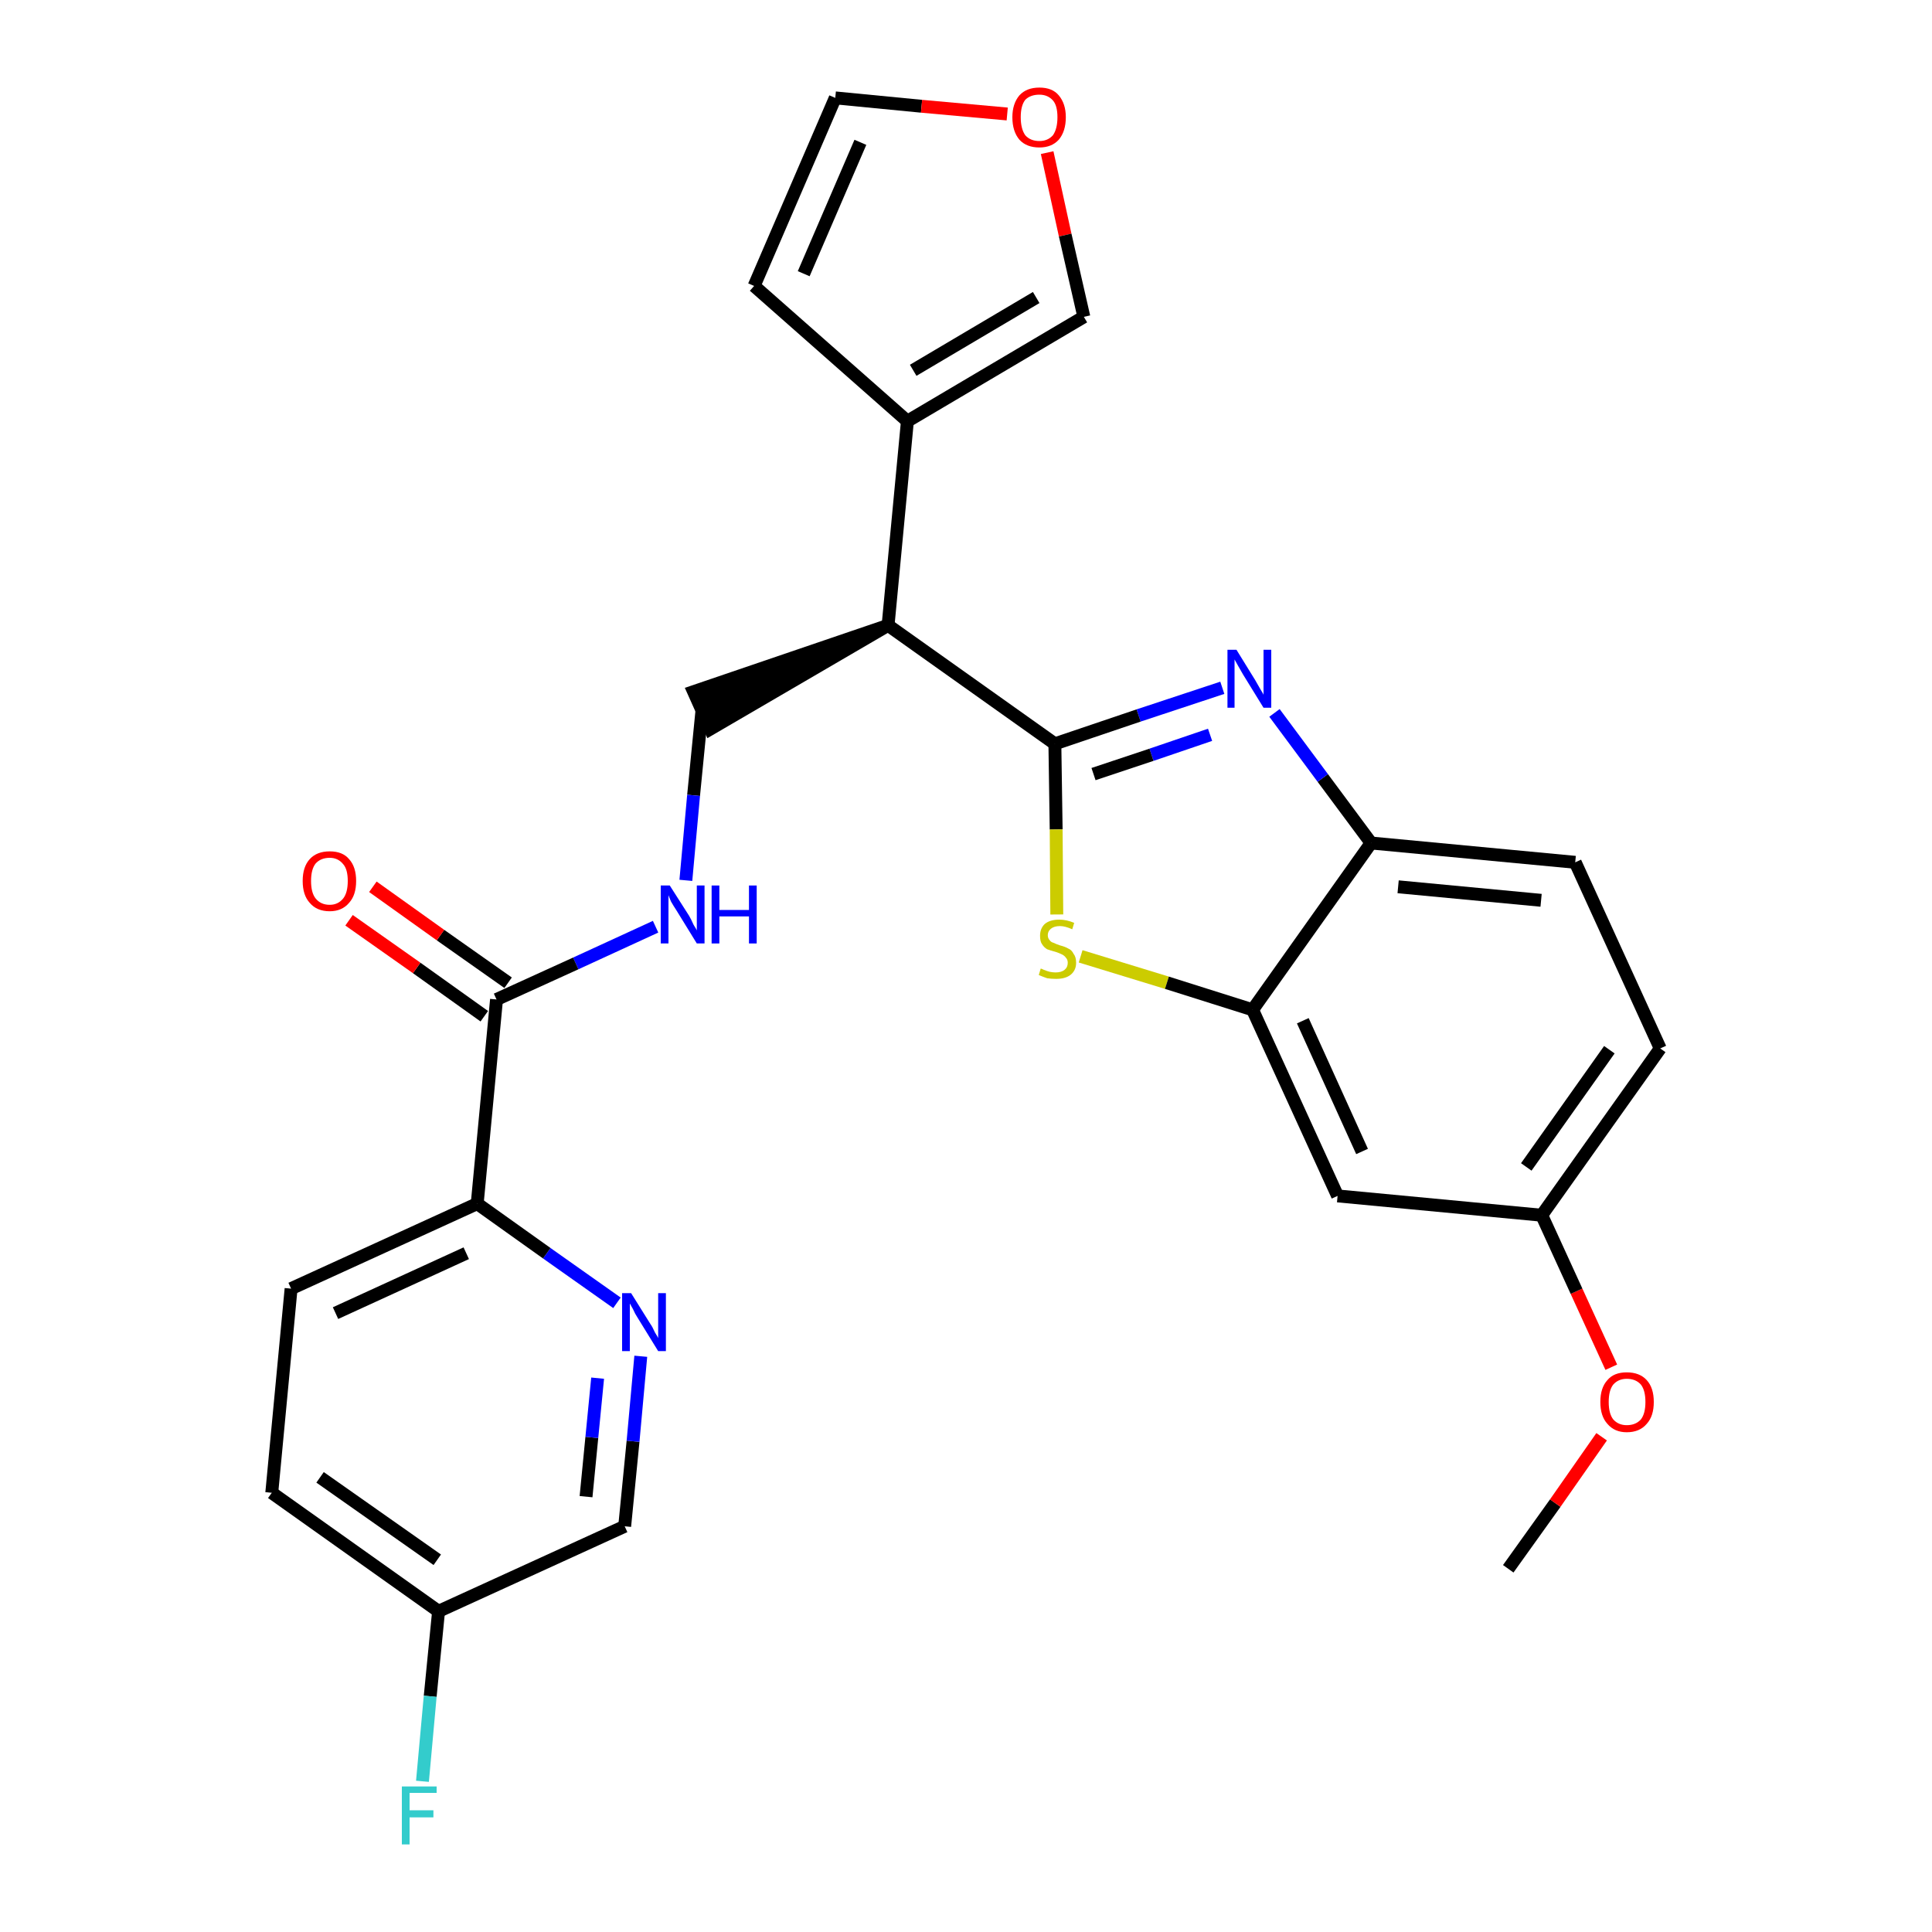 <?xml version='1.0' encoding='iso-8859-1'?>
<svg version='1.1' baseProfile='full'
              xmlns='http://www.w3.org/2000/svg'
                      xmlns:rdkit='http://www.rdkit.org/xml'
                      xmlns:xlink='http://www.w3.org/1999/xlink'
                  xml:space='preserve'
width='300px' height='300px' viewBox='0 0 300 300'>
<!-- END OF HEADER -->
<path class='bond-0 atom-0 atom-1' d='M 234.2,243.6 L 241.5,233.4' style='fill:none;fill-rule:evenodd;stroke:#000000;stroke-width:2.0px;stroke-linecap:butt;stroke-linejoin:miter;stroke-opacity:1' />
<path class='bond-0 atom-0 atom-1' d='M 241.5,233.4 L 248.7,223.1' style='fill:none;fill-rule:evenodd;stroke:#FF0000;stroke-width:2.0px;stroke-linecap:butt;stroke-linejoin:miter;stroke-opacity:1' />
<path class='bond-1 atom-1 atom-2' d='M 250.2,212.3 L 244.8,200.5' style='fill:none;fill-rule:evenodd;stroke:#FF0000;stroke-width:2.0px;stroke-linecap:butt;stroke-linejoin:miter;stroke-opacity:1' />
<path class='bond-1 atom-1 atom-2' d='M 244.8,200.5 L 239.4,188.7' style='fill:none;fill-rule:evenodd;stroke:#000000;stroke-width:2.0px;stroke-linecap:butt;stroke-linejoin:miter;stroke-opacity:1' />
<path class='bond-2 atom-2 atom-3' d='M 239.4,188.7 L 257.8,162.8' style='fill:none;fill-rule:evenodd;stroke:#000000;stroke-width:2.0px;stroke-linecap:butt;stroke-linejoin:miter;stroke-opacity:1' />
<path class='bond-2 atom-2 atom-3' d='M 237.0,181.2 L 249.9,163.0' style='fill:none;fill-rule:evenodd;stroke:#000000;stroke-width:2.0px;stroke-linecap:butt;stroke-linejoin:miter;stroke-opacity:1' />
<path class='bond-27 atom-27 atom-2' d='M 207.7,185.7 L 239.4,188.7' style='fill:none;fill-rule:evenodd;stroke:#000000;stroke-width:2.0px;stroke-linecap:butt;stroke-linejoin:miter;stroke-opacity:1' />
<path class='bond-3 atom-3 atom-4' d='M 257.8,162.8 L 244.6,133.9' style='fill:none;fill-rule:evenodd;stroke:#000000;stroke-width:2.0px;stroke-linecap:butt;stroke-linejoin:miter;stroke-opacity:1' />
<path class='bond-4 atom-4 atom-5' d='M 244.6,133.9 L 212.9,130.9' style='fill:none;fill-rule:evenodd;stroke:#000000;stroke-width:2.0px;stroke-linecap:butt;stroke-linejoin:miter;stroke-opacity:1' />
<path class='bond-4 atom-4 atom-5' d='M 239.3,139.8 L 217.1,137.7' style='fill:none;fill-rule:evenodd;stroke:#000000;stroke-width:2.0px;stroke-linecap:butt;stroke-linejoin:miter;stroke-opacity:1' />
<path class='bond-5 atom-5 atom-6' d='M 212.9,130.9 L 205.4,120.8' style='fill:none;fill-rule:evenodd;stroke:#000000;stroke-width:2.0px;stroke-linecap:butt;stroke-linejoin:miter;stroke-opacity:1' />
<path class='bond-5 atom-5 atom-6' d='M 205.4,120.8 L 197.9,110.7' style='fill:none;fill-rule:evenodd;stroke:#0000FF;stroke-width:2.0px;stroke-linecap:butt;stroke-linejoin:miter;stroke-opacity:1' />
<path class='bond-28 atom-26 atom-5' d='M 194.5,156.8 L 212.9,130.9' style='fill:none;fill-rule:evenodd;stroke:#000000;stroke-width:2.0px;stroke-linecap:butt;stroke-linejoin:miter;stroke-opacity:1' />
<path class='bond-6 atom-6 atom-7' d='M 189.8,106.8 L 176.8,111.1' style='fill:none;fill-rule:evenodd;stroke:#0000FF;stroke-width:2.0px;stroke-linecap:butt;stroke-linejoin:miter;stroke-opacity:1' />
<path class='bond-6 atom-6 atom-7' d='M 176.8,111.1 L 163.8,115.5' style='fill:none;fill-rule:evenodd;stroke:#000000;stroke-width:2.0px;stroke-linecap:butt;stroke-linejoin:miter;stroke-opacity:1' />
<path class='bond-6 atom-6 atom-7' d='M 187.9,114.1 L 178.8,117.2' style='fill:none;fill-rule:evenodd;stroke:#0000FF;stroke-width:2.0px;stroke-linecap:butt;stroke-linejoin:miter;stroke-opacity:1' />
<path class='bond-6 atom-6 atom-7' d='M 178.8,117.2 L 169.8,120.2' style='fill:none;fill-rule:evenodd;stroke:#000000;stroke-width:2.0px;stroke-linecap:butt;stroke-linejoin:miter;stroke-opacity:1' />
<path class='bond-7 atom-7 atom-8' d='M 163.8,115.5 L 137.9,97.1' style='fill:none;fill-rule:evenodd;stroke:#000000;stroke-width:2.0px;stroke-linecap:butt;stroke-linejoin:miter;stroke-opacity:1' />
<path class='bond-24 atom-7 atom-25' d='M 163.8,115.5 L 164.0,128.8' style='fill:none;fill-rule:evenodd;stroke:#000000;stroke-width:2.0px;stroke-linecap:butt;stroke-linejoin:miter;stroke-opacity:1' />
<path class='bond-24 atom-7 atom-25' d='M 164.0,128.8 L 164.1,142.0' style='fill:none;fill-rule:evenodd;stroke:#CCCC00;stroke-width:2.0px;stroke-linecap:butt;stroke-linejoin:miter;stroke-opacity:1' />
<path class='bond-8 atom-8 atom-9' d='M 137.9,97.1 L 107.7,107.4 L 110.3,113.2 Z' style='fill:#000000;fill-rule:evenodd;fill-opacity:1;stroke:#000000;stroke-width:2.0px;stroke-linecap:butt;stroke-linejoin:miter;stroke-opacity:1;' />
<path class='bond-19 atom-8 atom-20' d='M 137.9,97.1 L 140.9,65.4' style='fill:none;fill-rule:evenodd;stroke:#000000;stroke-width:2.0px;stroke-linecap:butt;stroke-linejoin:miter;stroke-opacity:1' />
<path class='bond-9 atom-9 atom-10' d='M 109.0,110.3 L 107.7,123.5' style='fill:none;fill-rule:evenodd;stroke:#000000;stroke-width:2.0px;stroke-linecap:butt;stroke-linejoin:miter;stroke-opacity:1' />
<path class='bond-9 atom-9 atom-10' d='M 107.7,123.5 L 106.5,136.7' style='fill:none;fill-rule:evenodd;stroke:#0000FF;stroke-width:2.0px;stroke-linecap:butt;stroke-linejoin:miter;stroke-opacity:1' />
<path class='bond-10 atom-10 atom-11' d='M 101.8,143.9 L 89.4,149.6' style='fill:none;fill-rule:evenodd;stroke:#0000FF;stroke-width:2.0px;stroke-linecap:butt;stroke-linejoin:miter;stroke-opacity:1' />
<path class='bond-10 atom-10 atom-11' d='M 89.4,149.6 L 77.1,155.2' style='fill:none;fill-rule:evenodd;stroke:#000000;stroke-width:2.0px;stroke-linecap:butt;stroke-linejoin:miter;stroke-opacity:1' />
<path class='bond-11 atom-11 atom-12' d='M 78.9,152.6 L 68.4,145.2' style='fill:none;fill-rule:evenodd;stroke:#000000;stroke-width:2.0px;stroke-linecap:butt;stroke-linejoin:miter;stroke-opacity:1' />
<path class='bond-11 atom-11 atom-12' d='M 68.4,145.2 L 57.9,137.7' style='fill:none;fill-rule:evenodd;stroke:#FF0000;stroke-width:2.0px;stroke-linecap:butt;stroke-linejoin:miter;stroke-opacity:1' />
<path class='bond-11 atom-11 atom-12' d='M 75.2,157.8 L 64.7,150.3' style='fill:none;fill-rule:evenodd;stroke:#000000;stroke-width:2.0px;stroke-linecap:butt;stroke-linejoin:miter;stroke-opacity:1' />
<path class='bond-11 atom-11 atom-12' d='M 64.7,150.3 L 54.2,142.9' style='fill:none;fill-rule:evenodd;stroke:#FF0000;stroke-width:2.0px;stroke-linecap:butt;stroke-linejoin:miter;stroke-opacity:1' />
<path class='bond-12 atom-11 atom-13' d='M 77.1,155.2 L 74.1,186.9' style='fill:none;fill-rule:evenodd;stroke:#000000;stroke-width:2.0px;stroke-linecap:butt;stroke-linejoin:miter;stroke-opacity:1' />
<path class='bond-13 atom-13 atom-14' d='M 74.1,186.9 L 45.2,200.1' style='fill:none;fill-rule:evenodd;stroke:#000000;stroke-width:2.0px;stroke-linecap:butt;stroke-linejoin:miter;stroke-opacity:1' />
<path class='bond-13 atom-13 atom-14' d='M 72.4,194.6 L 52.1,203.9' style='fill:none;fill-rule:evenodd;stroke:#000000;stroke-width:2.0px;stroke-linecap:butt;stroke-linejoin:miter;stroke-opacity:1' />
<path class='bond-29 atom-19 atom-13' d='M 95.8,202.3 L 84.9,194.6' style='fill:none;fill-rule:evenodd;stroke:#0000FF;stroke-width:2.0px;stroke-linecap:butt;stroke-linejoin:miter;stroke-opacity:1' />
<path class='bond-29 atom-19 atom-13' d='M 84.9,194.6 L 74.1,186.9' style='fill:none;fill-rule:evenodd;stroke:#000000;stroke-width:2.0px;stroke-linecap:butt;stroke-linejoin:miter;stroke-opacity:1' />
<path class='bond-14 atom-14 atom-15' d='M 45.2,200.1 L 42.2,231.8' style='fill:none;fill-rule:evenodd;stroke:#000000;stroke-width:2.0px;stroke-linecap:butt;stroke-linejoin:miter;stroke-opacity:1' />
<path class='bond-15 atom-15 atom-16' d='M 42.2,231.8 L 68.1,250.2' style='fill:none;fill-rule:evenodd;stroke:#000000;stroke-width:2.0px;stroke-linecap:butt;stroke-linejoin:miter;stroke-opacity:1' />
<path class='bond-15 atom-15 atom-16' d='M 49.7,229.4 L 67.9,242.2' style='fill:none;fill-rule:evenodd;stroke:#000000;stroke-width:2.0px;stroke-linecap:butt;stroke-linejoin:miter;stroke-opacity:1' />
<path class='bond-16 atom-16 atom-17' d='M 68.1,250.2 L 66.8,263.4' style='fill:none;fill-rule:evenodd;stroke:#000000;stroke-width:2.0px;stroke-linecap:butt;stroke-linejoin:miter;stroke-opacity:1' />
<path class='bond-16 atom-16 atom-17' d='M 66.8,263.4 L 65.6,276.6' style='fill:none;fill-rule:evenodd;stroke:#33CCCC;stroke-width:2.0px;stroke-linecap:butt;stroke-linejoin:miter;stroke-opacity:1' />
<path class='bond-17 atom-16 atom-18' d='M 68.1,250.2 L 97.0,237.0' style='fill:none;fill-rule:evenodd;stroke:#000000;stroke-width:2.0px;stroke-linecap:butt;stroke-linejoin:miter;stroke-opacity:1' />
<path class='bond-18 atom-18 atom-19' d='M 97.0,237.0 L 98.3,223.8' style='fill:none;fill-rule:evenodd;stroke:#000000;stroke-width:2.0px;stroke-linecap:butt;stroke-linejoin:miter;stroke-opacity:1' />
<path class='bond-18 atom-18 atom-19' d='M 98.3,223.8 L 99.5,210.6' style='fill:none;fill-rule:evenodd;stroke:#0000FF;stroke-width:2.0px;stroke-linecap:butt;stroke-linejoin:miter;stroke-opacity:1' />
<path class='bond-18 atom-18 atom-19' d='M 91.0,232.4 L 91.9,223.2' style='fill:none;fill-rule:evenodd;stroke:#000000;stroke-width:2.0px;stroke-linecap:butt;stroke-linejoin:miter;stroke-opacity:1' />
<path class='bond-18 atom-18 atom-19' d='M 91.9,223.2 L 92.8,214.0' style='fill:none;fill-rule:evenodd;stroke:#0000FF;stroke-width:2.0px;stroke-linecap:butt;stroke-linejoin:miter;stroke-opacity:1' />
<path class='bond-20 atom-20 atom-21' d='M 140.9,65.4 L 117.1,44.4' style='fill:none;fill-rule:evenodd;stroke:#000000;stroke-width:2.0px;stroke-linecap:butt;stroke-linejoin:miter;stroke-opacity:1' />
<path class='bond-30 atom-24 atom-20' d='M 168.3,49.2 L 140.9,65.4' style='fill:none;fill-rule:evenodd;stroke:#000000;stroke-width:2.0px;stroke-linecap:butt;stroke-linejoin:miter;stroke-opacity:1' />
<path class='bond-30 atom-24 atom-20' d='M 160.9,46.2 L 141.8,57.5' style='fill:none;fill-rule:evenodd;stroke:#000000;stroke-width:2.0px;stroke-linecap:butt;stroke-linejoin:miter;stroke-opacity:1' />
<path class='bond-21 atom-21 atom-22' d='M 117.1,44.4 L 129.7,15.2' style='fill:none;fill-rule:evenodd;stroke:#000000;stroke-width:2.0px;stroke-linecap:butt;stroke-linejoin:miter;stroke-opacity:1' />
<path class='bond-21 atom-21 atom-22' d='M 124.8,42.5 L 133.6,22.1' style='fill:none;fill-rule:evenodd;stroke:#000000;stroke-width:2.0px;stroke-linecap:butt;stroke-linejoin:miter;stroke-opacity:1' />
<path class='bond-22 atom-22 atom-23' d='M 129.7,15.2 L 143.1,16.5' style='fill:none;fill-rule:evenodd;stroke:#000000;stroke-width:2.0px;stroke-linecap:butt;stroke-linejoin:miter;stroke-opacity:1' />
<path class='bond-22 atom-22 atom-23' d='M 143.1,16.5 L 156.4,17.7' style='fill:none;fill-rule:evenodd;stroke:#FF0000;stroke-width:2.0px;stroke-linecap:butt;stroke-linejoin:miter;stroke-opacity:1' />
<path class='bond-23 atom-23 atom-24' d='M 162.6,23.7 L 165.4,36.5' style='fill:none;fill-rule:evenodd;stroke:#FF0000;stroke-width:2.0px;stroke-linecap:butt;stroke-linejoin:miter;stroke-opacity:1' />
<path class='bond-23 atom-23 atom-24' d='M 165.4,36.5 L 168.3,49.2' style='fill:none;fill-rule:evenodd;stroke:#000000;stroke-width:2.0px;stroke-linecap:butt;stroke-linejoin:miter;stroke-opacity:1' />
<path class='bond-25 atom-25 atom-26' d='M 167.8,148.5 L 181.2,152.6' style='fill:none;fill-rule:evenodd;stroke:#CCCC00;stroke-width:2.0px;stroke-linecap:butt;stroke-linejoin:miter;stroke-opacity:1' />
<path class='bond-25 atom-25 atom-26' d='M 181.2,152.6 L 194.5,156.8' style='fill:none;fill-rule:evenodd;stroke:#000000;stroke-width:2.0px;stroke-linecap:butt;stroke-linejoin:miter;stroke-opacity:1' />
<path class='bond-26 atom-26 atom-27' d='M 194.5,156.8 L 207.7,185.7' style='fill:none;fill-rule:evenodd;stroke:#000000;stroke-width:2.0px;stroke-linecap:butt;stroke-linejoin:miter;stroke-opacity:1' />
<path class='bond-26 atom-26 atom-27' d='M 202.3,158.5 L 211.5,178.8' style='fill:none;fill-rule:evenodd;stroke:#000000;stroke-width:2.0px;stroke-linecap:butt;stroke-linejoin:miter;stroke-opacity:1' />
<path  class='atom-1' d='M 248.5 217.7
Q 248.5 215.5, 249.6 214.3
Q 250.6 213.1, 252.6 213.1
Q 254.6 213.1, 255.7 214.3
Q 256.8 215.5, 256.8 217.7
Q 256.8 219.9, 255.7 221.1
Q 254.6 222.4, 252.6 222.4
Q 250.7 222.4, 249.6 221.1
Q 248.5 219.9, 248.5 217.7
M 252.6 221.3
Q 254.0 221.3, 254.8 220.4
Q 255.5 219.5, 255.5 217.7
Q 255.5 215.9, 254.8 215.0
Q 254.0 214.1, 252.6 214.1
Q 251.3 214.1, 250.5 215.0
Q 249.8 215.9, 249.8 217.7
Q 249.8 219.5, 250.5 220.4
Q 251.3 221.3, 252.6 221.3
' fill='#FF0000'/>
<path  class='atom-6' d='M 192.0 100.9
L 194.9 105.6
Q 195.2 106.1, 195.7 107.0
Q 196.2 107.8, 196.2 107.9
L 196.2 100.9
L 197.4 100.9
L 197.4 109.9
L 196.2 109.9
L 193.0 104.7
Q 192.6 104.0, 192.2 103.3
Q 191.8 102.6, 191.7 102.4
L 191.7 109.9
L 190.6 109.9
L 190.6 100.9
L 192.0 100.9
' fill='#0000FF'/>
<path  class='atom-10' d='M 104.0 137.5
L 107.0 142.2
Q 107.3 142.7, 107.7 143.6
Q 108.2 144.4, 108.2 144.5
L 108.2 137.5
L 109.4 137.5
L 109.4 146.5
L 108.2 146.5
L 105.0 141.3
Q 104.6 140.7, 104.2 140.0
Q 103.9 139.3, 103.8 139.0
L 103.8 146.5
L 102.6 146.5
L 102.6 137.5
L 104.0 137.5
' fill='#0000FF'/>
<path  class='atom-10' d='M 110.5 137.5
L 111.7 137.5
L 111.7 141.3
L 116.3 141.3
L 116.3 137.5
L 117.5 137.5
L 117.5 146.5
L 116.3 146.5
L 116.3 142.3
L 111.7 142.3
L 111.7 146.5
L 110.5 146.5
L 110.5 137.5
' fill='#0000FF'/>
<path  class='atom-12' d='M 47.0 136.8
Q 47.0 134.6, 48.1 133.4
Q 49.2 132.2, 51.2 132.2
Q 53.2 132.2, 54.2 133.4
Q 55.3 134.6, 55.3 136.8
Q 55.3 139.0, 54.2 140.2
Q 53.1 141.5, 51.2 141.5
Q 49.2 141.5, 48.1 140.2
Q 47.0 139.0, 47.0 136.8
M 51.2 140.5
Q 52.5 140.5, 53.3 139.5
Q 54.0 138.6, 54.0 136.8
Q 54.0 135.0, 53.3 134.2
Q 52.5 133.2, 51.2 133.2
Q 49.8 133.2, 49.0 134.1
Q 48.3 135.0, 48.3 136.8
Q 48.3 138.6, 49.0 139.5
Q 49.8 140.5, 51.2 140.5
' fill='#FF0000'/>
<path  class='atom-17' d='M 62.4 277.4
L 67.8 277.4
L 67.8 278.4
L 63.6 278.4
L 63.6 281.1
L 67.3 281.1
L 67.3 282.2
L 63.6 282.2
L 63.6 286.4
L 62.4 286.4
L 62.4 277.4
' fill='#33CCCC'/>
<path  class='atom-19' d='M 98.0 200.8
L 101.0 205.6
Q 101.3 206.0, 101.7 206.9
Q 102.2 207.7, 102.2 207.8
L 102.2 200.8
L 103.4 200.8
L 103.4 209.8
L 102.2 209.8
L 99.0 204.6
Q 98.6 204.0, 98.3 203.3
Q 97.9 202.6, 97.8 202.4
L 97.8 209.8
L 96.6 209.8
L 96.6 200.8
L 98.0 200.8
' fill='#0000FF'/>
<path  class='atom-23' d='M 157.2 18.2
Q 157.2 16.1, 158.3 14.8
Q 159.4 13.6, 161.4 13.6
Q 163.4 13.6, 164.4 14.8
Q 165.5 16.1, 165.5 18.2
Q 165.5 20.4, 164.4 21.7
Q 163.3 22.9, 161.4 22.9
Q 159.4 22.9, 158.3 21.7
Q 157.2 20.4, 157.2 18.2
M 161.4 21.9
Q 162.7 21.9, 163.5 21.0
Q 164.2 20.0, 164.2 18.2
Q 164.2 16.4, 163.5 15.6
Q 162.7 14.7, 161.4 14.7
Q 160.0 14.7, 159.2 15.5
Q 158.5 16.4, 158.5 18.2
Q 158.5 20.0, 159.2 21.0
Q 160.0 21.9, 161.4 21.9
' fill='#FF0000'/>
<path  class='atom-25' d='M 161.6 150.4
Q 161.7 150.4, 162.1 150.6
Q 162.6 150.8, 163.0 150.9
Q 163.5 151.0, 163.9 151.0
Q 164.8 151.0, 165.3 150.6
Q 165.8 150.2, 165.8 149.5
Q 165.8 149.0, 165.5 148.7
Q 165.3 148.4, 164.9 148.2
Q 164.5 148.0, 163.9 147.8
Q 163.1 147.6, 162.6 147.4
Q 162.1 147.1, 161.8 146.6
Q 161.5 146.2, 161.5 145.3
Q 161.5 144.2, 162.2 143.5
Q 163.0 142.8, 164.5 142.8
Q 165.6 142.8, 166.8 143.3
L 166.5 144.3
Q 165.4 143.8, 164.6 143.8
Q 163.7 143.8, 163.2 144.2
Q 162.7 144.6, 162.7 145.2
Q 162.7 145.7, 163.0 146.0
Q 163.2 146.3, 163.6 146.4
Q 164.0 146.6, 164.6 146.8
Q 165.4 147.0, 165.9 147.3
Q 166.4 147.5, 166.7 148.1
Q 167.1 148.6, 167.1 149.5
Q 167.1 150.7, 166.2 151.4
Q 165.4 152.0, 164.0 152.0
Q 163.2 152.0, 162.6 151.9
Q 162.0 151.7, 161.3 151.4
L 161.6 150.4
' fill='#CCCC00'/>
</svg>
